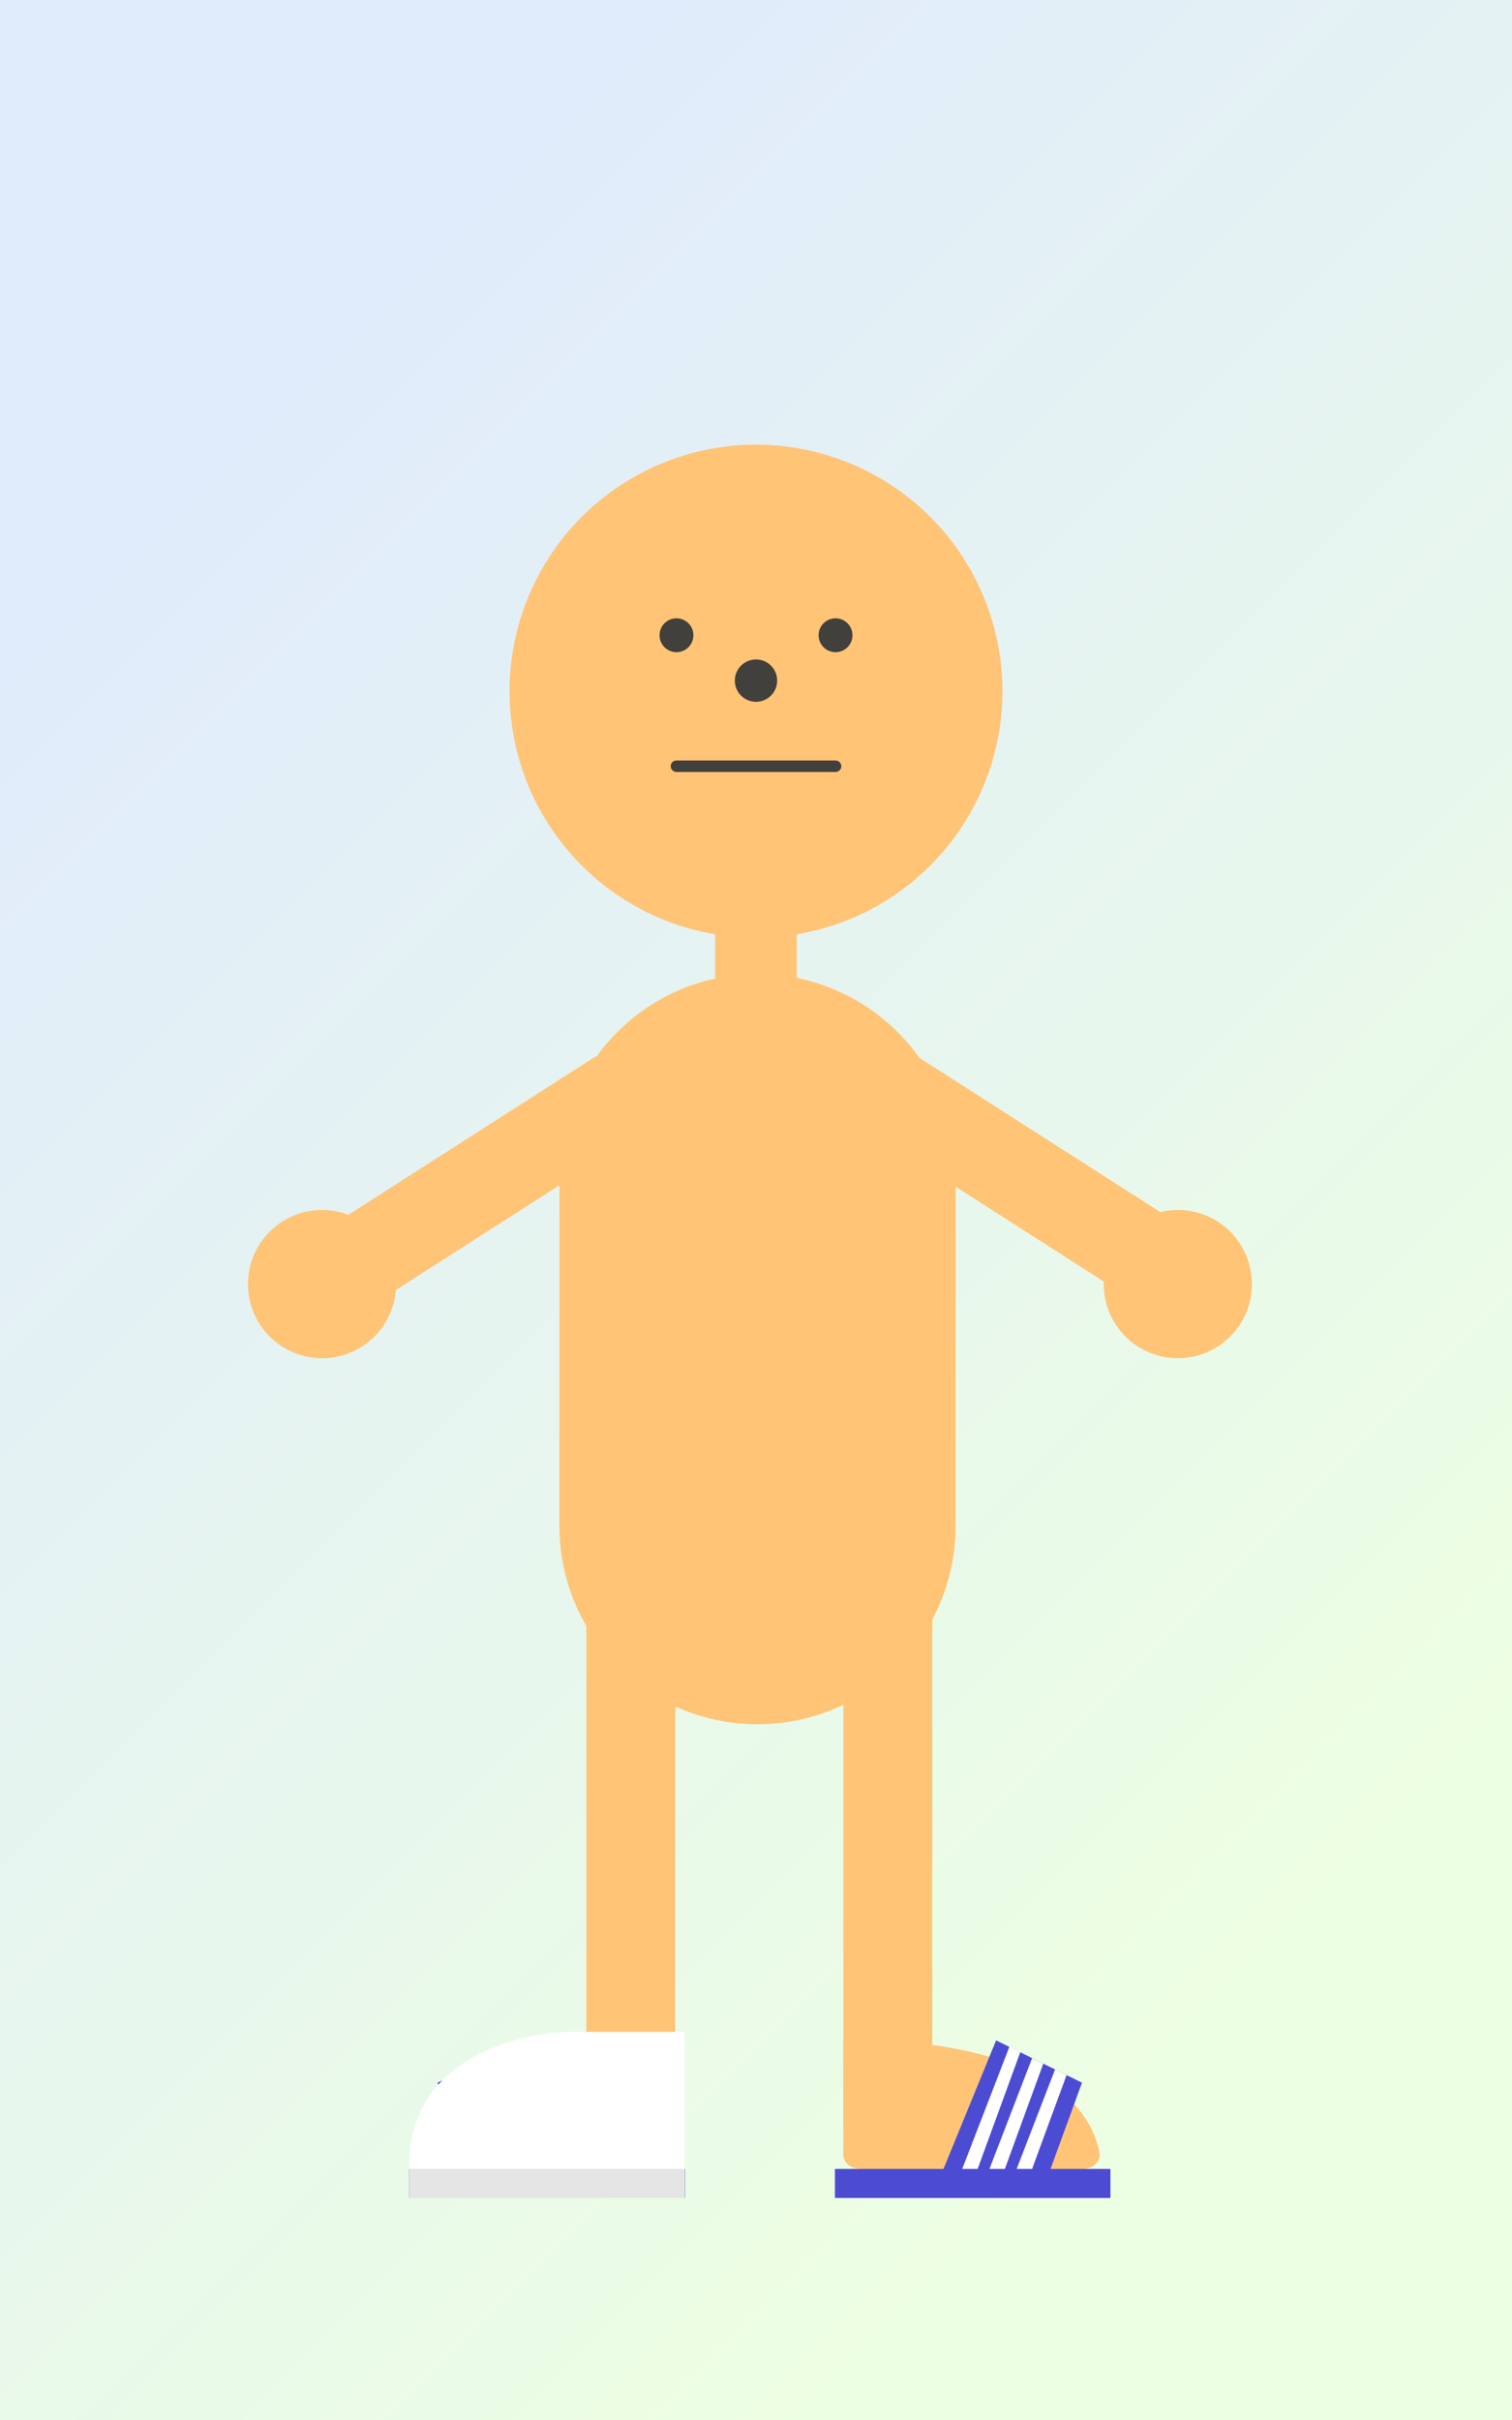 <?xml version="1.0" encoding="utf-8"?>
<!-- Generator: Adobe Illustrator 21.1.0, SVG Export Plug-In . SVG Version: 6.00 Build 0)  -->
<svg version="1.1" id="Layer_1" xmlns="http://www.w3.org/2000/svg" xmlns:xlink="http://www.w3.org/1999/xlink" x="0px" y="0px"
	 viewBox="0 0 500 800" style="enable-background:new 0 0 500 800;" xml:space="preserve">
<rect x="0" y="0" width="500" height="800" fill="#808080" stroke="none"/>
<style type="text/css">
	.st0{fill:url(#SVGID_1_);}
	.st1{fill:#FFC476;}
	.st2{fill:#42403C;}
	.st3{fill:#4C4CD3;}
	.st4{fill:#FFFFFF;}
	.st5{fill:#E5E5E5;}
</style>
<linearGradient id="SVGID_1_" gradientUnits="userSpaceOnUse" x1="23.035" y1="626.965" x2="464.556" y2="185.444" gradientTransform="matrix(1 0 0 -1 0 800)">
	<stop  offset="0" style="stop-color:#E0EBFC"/>
	<stop  offset="1" style="stop-color:#EDFFE2"/>
</linearGradient>
<rect class="st0" width="500" height="800"/>
<rect x="236.5" y="300" class="st1" width="27" height="30"/>
<g>
	<circle class="st1" cx="250" cy="228.5" r="81.5"/>
</g>
<circle class="st2" cx="250" cy="225" r="7"/>
<g id="Right_arm">
	<path class="st1" d="M376.8,431.2l-88.1-56.4c-6.8-4.4-8.8-13.5-4.5-20.3l0,0c4.4-6.8,13.5-8.8,20.3-4.5l88.1,56.4
		c6.8,4.4,8.8,13.5,4.5,20.3l0,0C392.7,433.6,383.6,435.6,376.8,431.2z"/>
	<circle class="st1" cx="389.5" cy="424.5" r="24.5"/>
</g>
<g id="Left_arm">
	<path class="st1" d="M123.5,431.2l88.1-56.4c6.8-4.4,8.8-13.5,4.5-20.3l0,0c-4.4-6.8-13.5-8.8-20.3-4.5l-88.1,56.4
		c-6.8,4.4-8.8,13.5-4.5,20.3l0,0C107.6,433.6,116.7,435.6,123.5,431.2z"/>
	<circle class="st1" cx="106.5" cy="424.5" r="24.5"/>
</g>
<path class="st1" d="M308.3,702.3v-168c0-8.1-6.6-14.7-14.7-14.7l0,0c-8.1,0-14.7,6.6-14.7,14.7v168c0,8.1,6.6,14.7,14.7,14.7l0,0
	C301.7,717,308.3,710.4,308.3,702.3z"/>
<path class="st1" d="M223.3,702.3v-168c0-8.1-6.6-14.7-14.7-14.7l0,0c-8.1,0-14.7,6.6-14.7,14.7v168c0,8.1,6.6,14.7,14.7,14.7l0,0
	C216.7,717,223.3,710.4,223.3,702.3z"/>
<g id="Body">
	<g>
		<path class="st1" d="M250.5,570L250.5,570c-36.2,0-65.5-29.3-65.5-65.5v-117c0-36.2,29.3-65.5,65.5-65.5l0,0
			c36.2,0,65.5,29.3,65.5,65.5v117C316,540.7,286.7,570,250.5,570z"/>
	</g>
</g>
<g id="Eyes">
	<circle class="st2" cx="223.7" cy="210" r="5.6"/>
	<circle class="st2" cx="276.3" cy="210" r="5.6"/>
</g>
<g id="Mouth">
	<g id="meh">
		<path class="st2" d="M276.3,255.2h-52.6c-1,0-1.9-0.8-1.9-1.9s0.8-1.9,1.9-1.9h52.6c1,0,1.9,0.8,1.9,1.9S277.3,255.2,276.3,255.2z
			"/>
	</g>
</g>
<path class="st1" d="M217.5,717h-73.2c-3.5,0-6.1-2.3-5.7-5c1.8-11.3,13.7-37.8,84.7-37.8l0,0v38.3C223.3,715,220.7,717,217.5,717z"
	/>
<path class="st1" d="M284.7,717h73.2c3.5,0,6.1-2.3,5.7-5c-1.8-11.3-13.7-37.8-84.7-37.8l0,0v38.3C278.9,715,281.5,717,284.7,717z"
	/>
<g id="Shoes">
	<g>
		<polygon class="st3" points="226.5,717 226.5,726.6 135.3,726.6 135.3,717 155.1,717 144.7,688.5 173.1,674.5 190.5,717 		"/>
		<polygon class="st4" points="149.9,686 161.3,717 166.3,717 153.6,684.1 		"/>
		<polygon class="st4" points="157.5,682.2 170.3,717 175.3,717 161.2,680.4 		"/>
		<polygon class="st4" points="165.1,678.4 179.3,717 184.3,717 168.8,676.6 		"/>
	</g>
	<g>
		<polygon class="st3" points="276.1,717 276.1,726.6 367.2,726.6 367.2,717 347.4,717 357.8,688.5 329.4,674.5 312,717 		"/>
		<polygon class="st4" points="352.7,686 341.3,717 336.2,717 348.9,684.1 		"/>
		<polygon class="st4" points="345,682.2 332.3,717 327.2,717 341.3,680.4 		"/>
		<polygon class="st4" points="337.4,678.4 323.3,717 318.2,717 333.8,676.6 		"/>
	</g>
	<rect x="135.3" y="717" class="st5" width="91.1" height="9.6"/>
	<path class="st4" d="M187.3,671.7c0,0-52.6,1.1-52,45.3h91.1v-45.3"/>
</g>
</svg>
